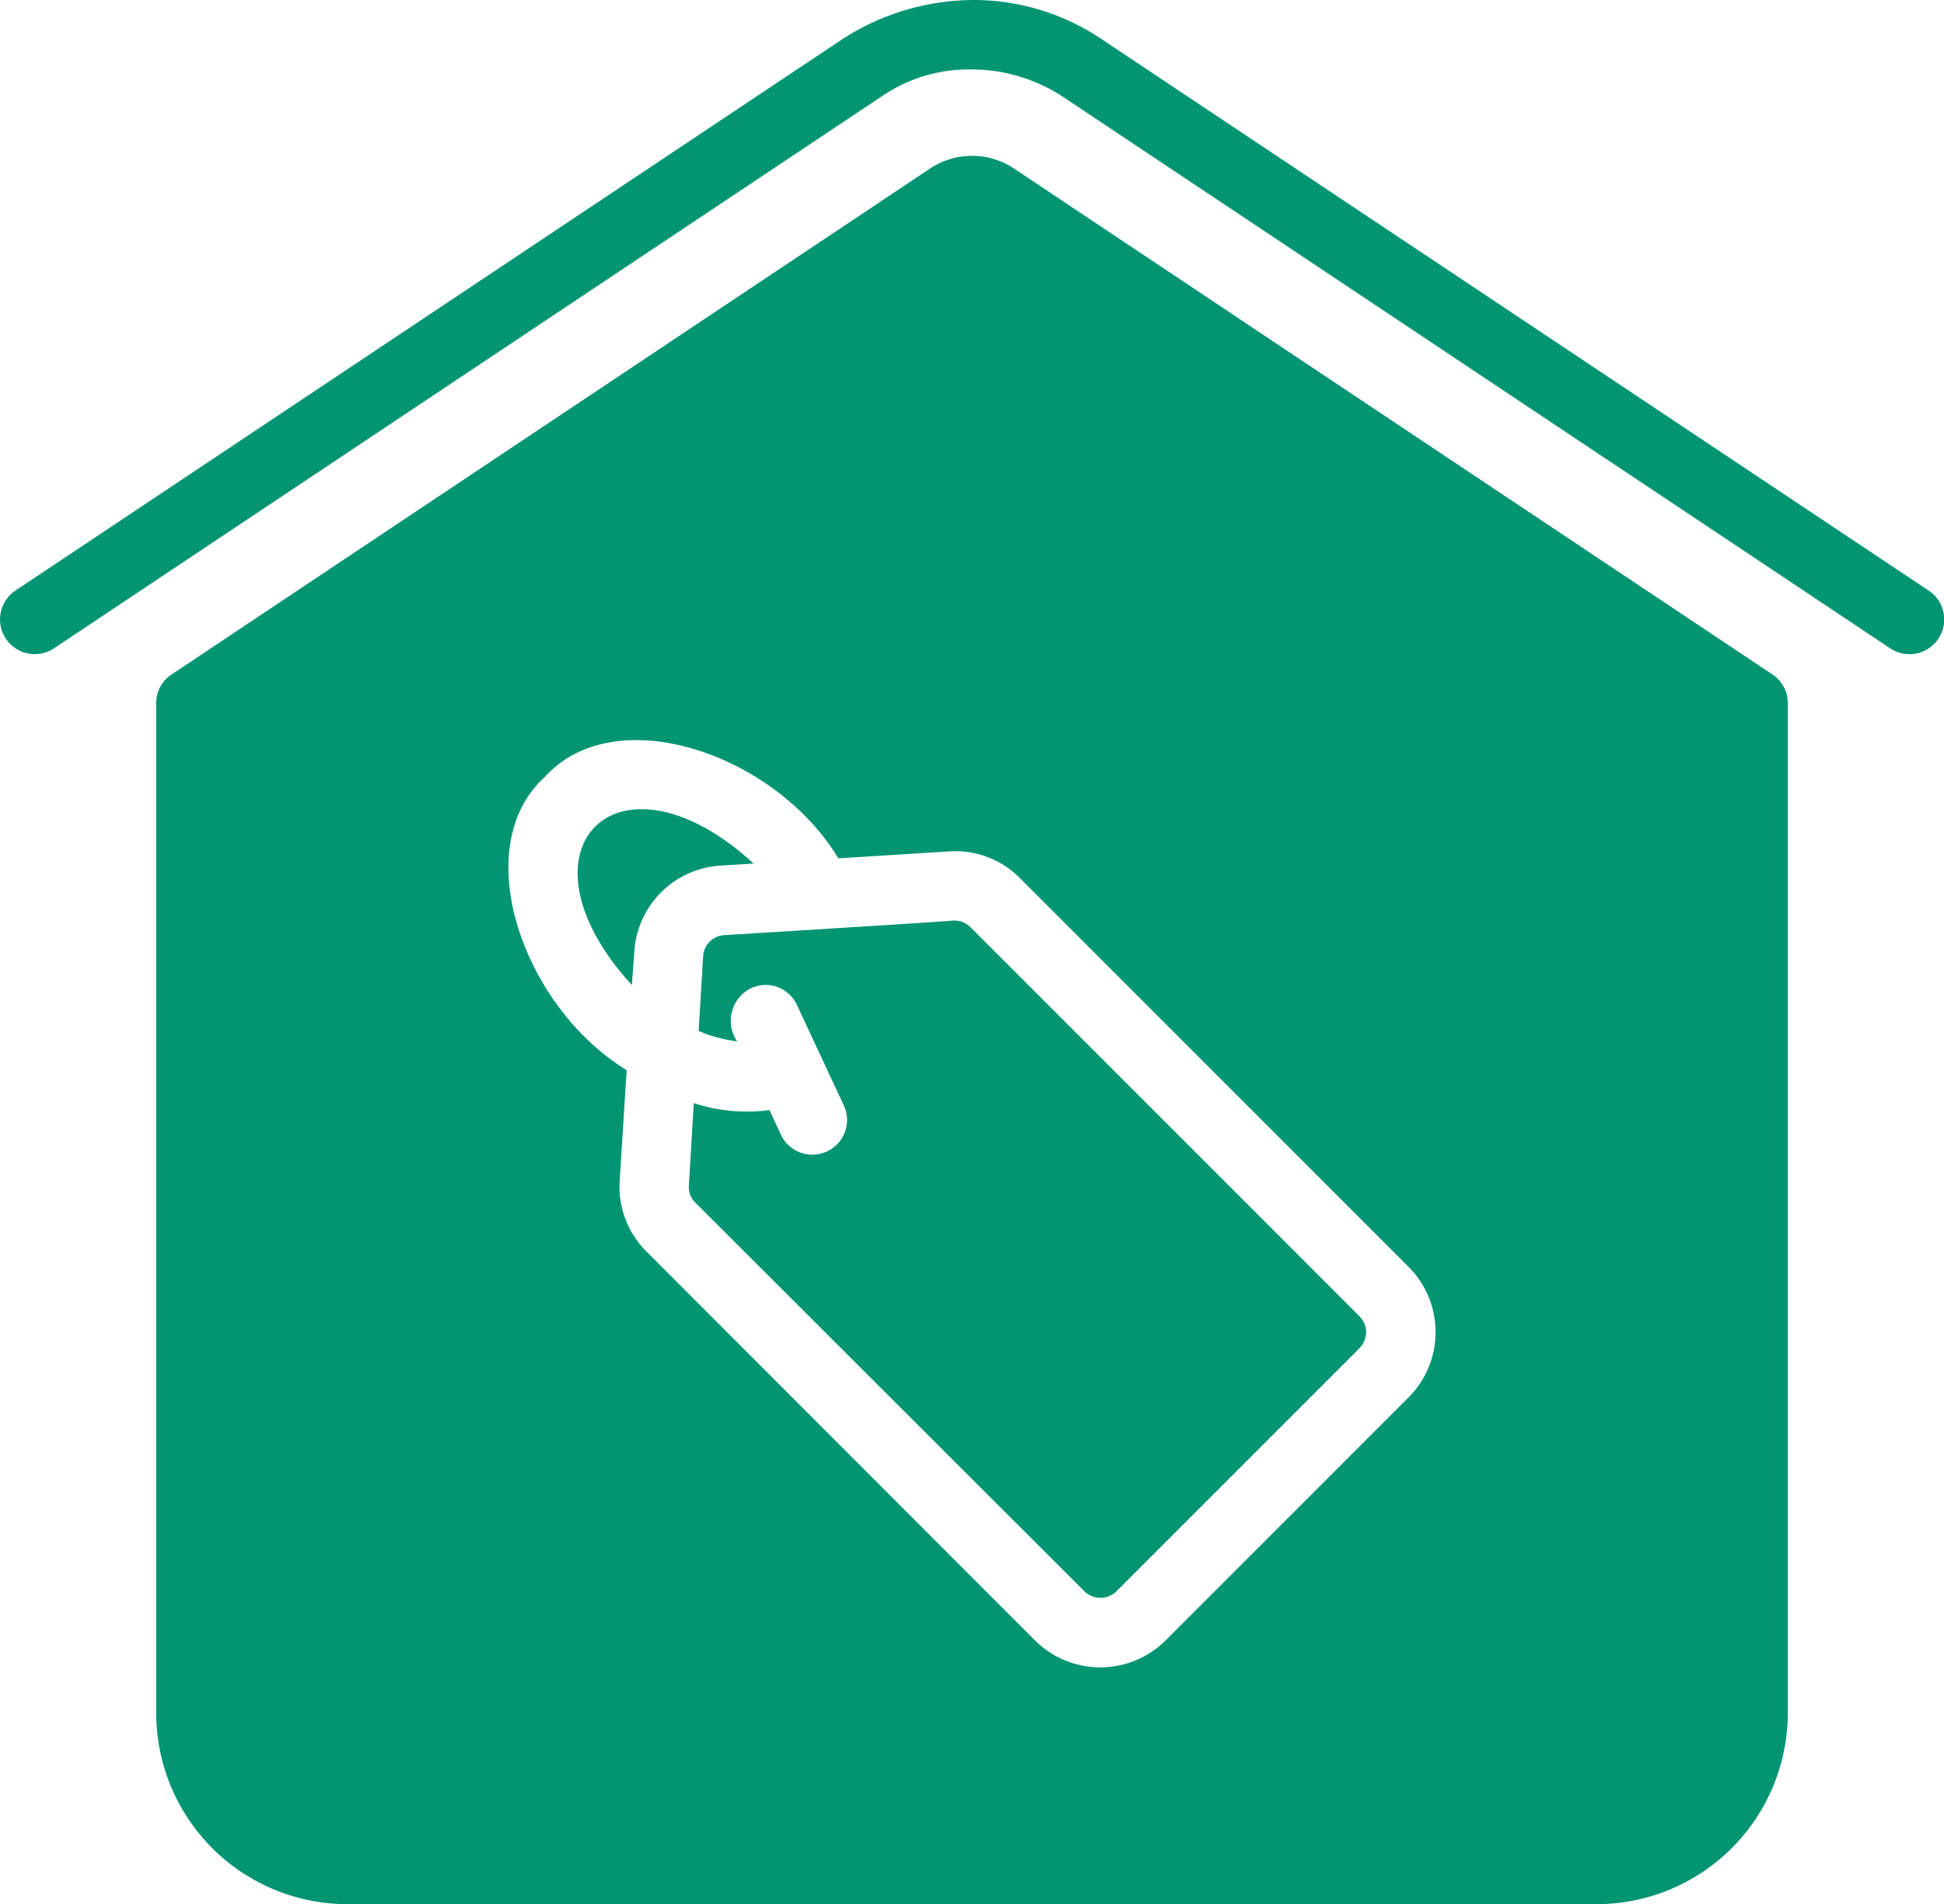 <svg id="svgexport-6_-_2022-03-28T101033.478" data-name="svgexport-6 - 2022-03-28T101033.478" xmlns="http://www.w3.org/2000/svg" width="48.234" height="47.235" viewBox="0 0 48.234 47.235">
  <path id="Path_973" data-name="Path 973" d="M51.851,19.229,31.316,5.54a5.681,5.681,0,0,0-3.158-.96,6.039,6.039,0,0,0-3.24.96L4.384,19.229a.861.861,0,1,0,.956,1.433L25.874,6.973a3.813,3.813,0,0,1,2.249-.67,4.137,4.137,0,0,1,2.238.67L50.9,20.663a.861.861,0,1,0,.956-1.433Z" transform="translate(-4 -4.58)" fill="#019572"/>
  <path id="Path_974" data-name="Path 974" d="M48.595,21.929,29.792,9.388a1.881,1.881,0,0,0-2.1,0L8.888,21.929a.846.846,0,0,0-.388.715V47.7a4.746,4.746,0,0,0,4.737,4.737H44.245A4.746,4.746,0,0,0,48.982,47.7V22.644a.846.846,0,0,0-.388-.715ZM39.577,39.862,33.539,45.9a2.3,2.3,0,0,1-3.23,0l-9.647-9.655A2.258,2.258,0,0,1,20,34.487l.172-2.739c-2.582-1.577-3.959-5.537-2.024-7.278,1.747-1.927,5.709-.571,7.278,2.024l2.748-.172a2.258,2.258,0,0,1,1.757.663l9.647,9.647a2.293,2.293,0,0,1,0,3.23Z" transform="translate(-4.624 -5.202)" fill="#019572"/>
  <path id="Path_975" data-name="Path 975" d="M25.007,29.233l-.835.052a2.282,2.282,0,0,0-2.127,2.136l-.06.827C18.9,28.876,21.633,26.146,25.007,29.233Z" transform="translate(-6.307 -7.812)" fill="#019572"/>
  <path id="Path_976" data-name="Path 976" d="M40.49,41.693l-6.038,6.038a.567.567,0,0,1-.792,0L24,38.084a.539.539,0,0,1-.155-.431l.121-2.033a4.228,4.228,0,0,0,1.878.172l.284.612a.861.861,0,1,0,1.559-.732l-1.163-2.489a.853.853,0,0,0-1.137-.413.9.9,0,0,0-.345,1.318,3.527,3.527,0,0,1-.956-.258l.112-1.852a.558.558,0,0,1,.525-.525s5.649-.346,5.676-.362a.576.576,0,0,1,.431.164l9.655,9.655a.556.556,0,0,1,0,.784Z" transform="translate(-6.752 -8.256)" fill="#019572"/>
</svg>

